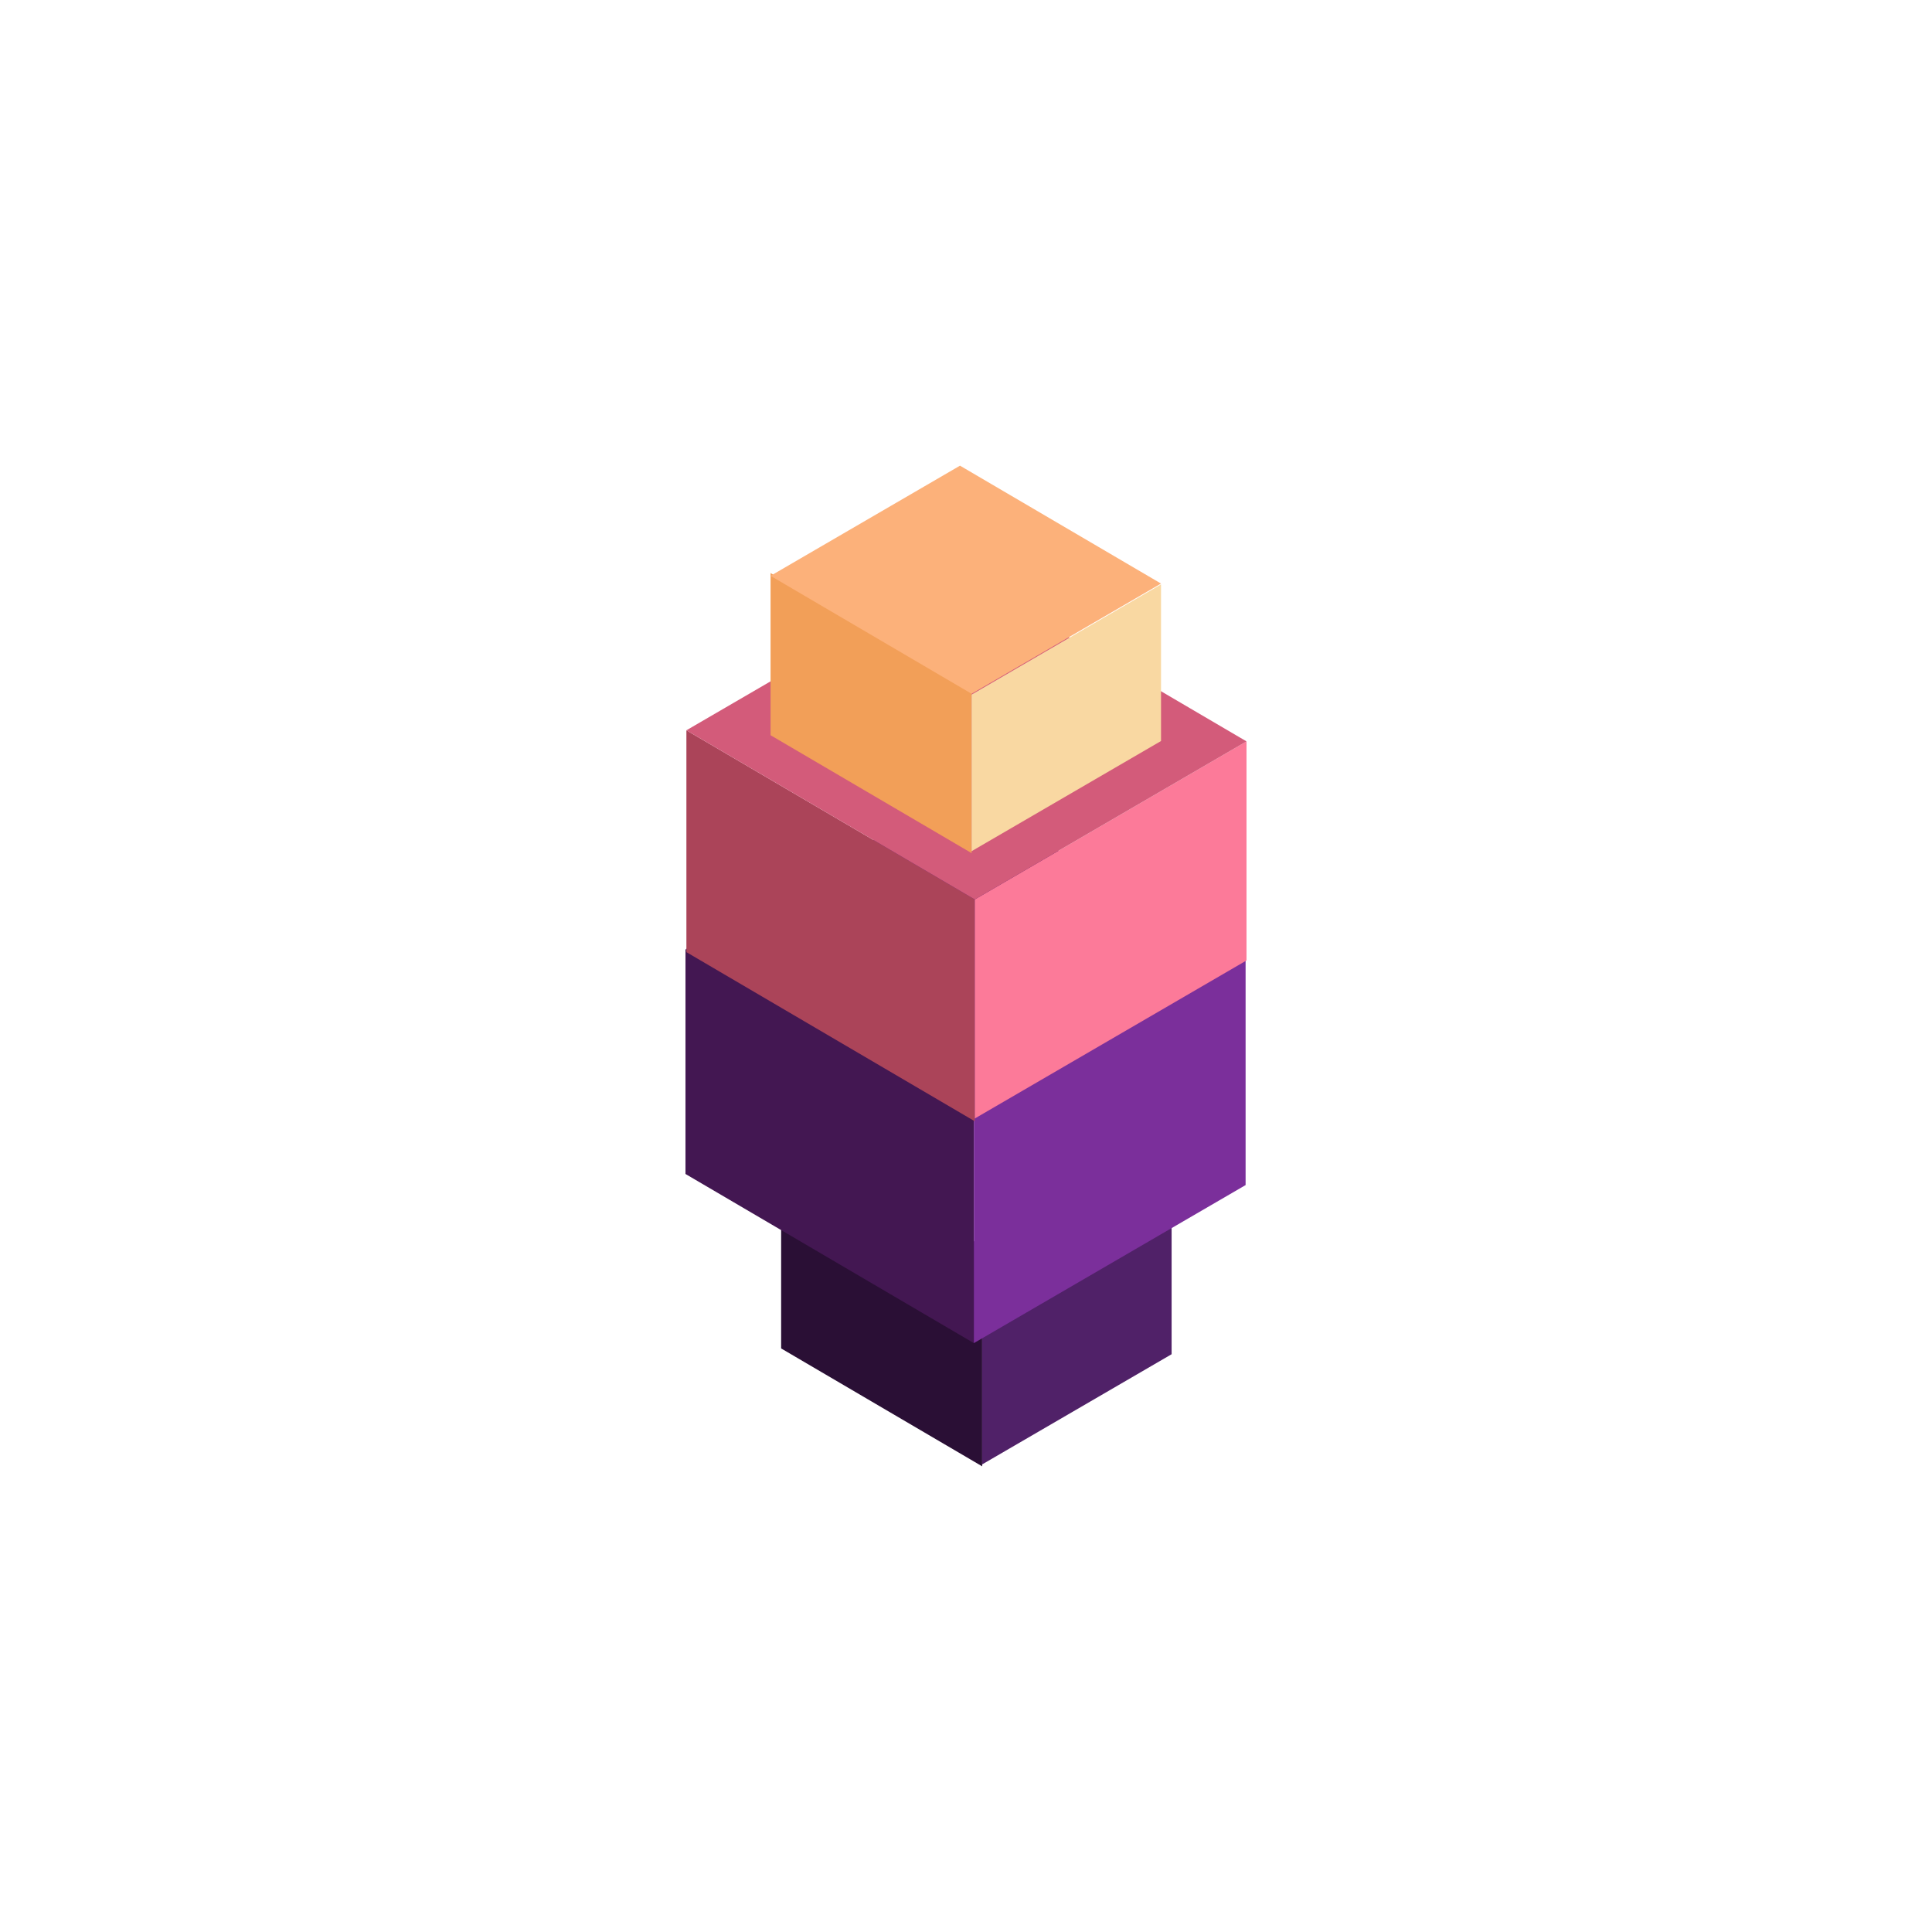 <?xml version="1.0" encoding="UTF-8"?><svg id="Capa_1" xmlns="http://www.w3.org/2000/svg" viewBox="0 0 1080 1080"><defs><style>.cls-1{fill:#d35b7a;}.cls-2{fill:#ab4459;}.cls-3{fill:#431752;}.cls-4{fill:#502168;}.cls-5{fill:#fc7a99;}.cls-6{fill:#f29f58;}.cls-7{fill:#5d2275;}.cls-8{fill:#2a0f35;}.cls-9{fill:#7b2f9b;}.cls-10{fill:#fcb17a;}.cls-11{fill:#f9d8a2;}</style></defs><polygon class="cls-8" points="436.66 753.78 436.66 630.59 549.04 696.51 549.04 819.69 436.66 753.78"/><polygon class="cls-4" points="549.04 818.61 549.04 695.42 654.94 633.83 654.94 757.02 549.04 818.61"/><polygon class="cls-3" points="383.19 656.26 383.19 530.7 544.39 625.25 544.39 750.81 383.19 656.26"/><polygon class="cls-9" points="544.39 750.81 544.39 623.7 696.3 535.35 696.3 662.46 544.39 750.81"/><polygon class="cls-7" points="544.39 625.25 383.19 530.7 535.09 442.35 696.3 536.9 544.39 625.25"/><polygon class="cls-2" points="383.7 532.25 383.7 408.24 544.91 502.8 544.91 626.8 383.7 532.25"/><polygon class="cls-5" points="544.91 625.25 544.91 502.8 696.81 414.44 696.81 536.9 544.91 625.25"/><polygon class="cls-1" points="544.91 502.8 383.7 408.24 535.61 319.89 696.81 414.44 544.91 502.8"/><polygon class="cls-6" points="430.75 410.99 430.75 320.35 543.13 386.27 543.13 476.9 430.75 410.99"/><polygon class="cls-11" points="543.13 475.82 543.13 388.29 649.02 326.69 649.02 414.23 543.13 475.82"/><polygon class="cls-10" points="543.13 387.82 430.75 321.9 536.64 260.31 649.02 326.22 543.13 387.82"/></svg>